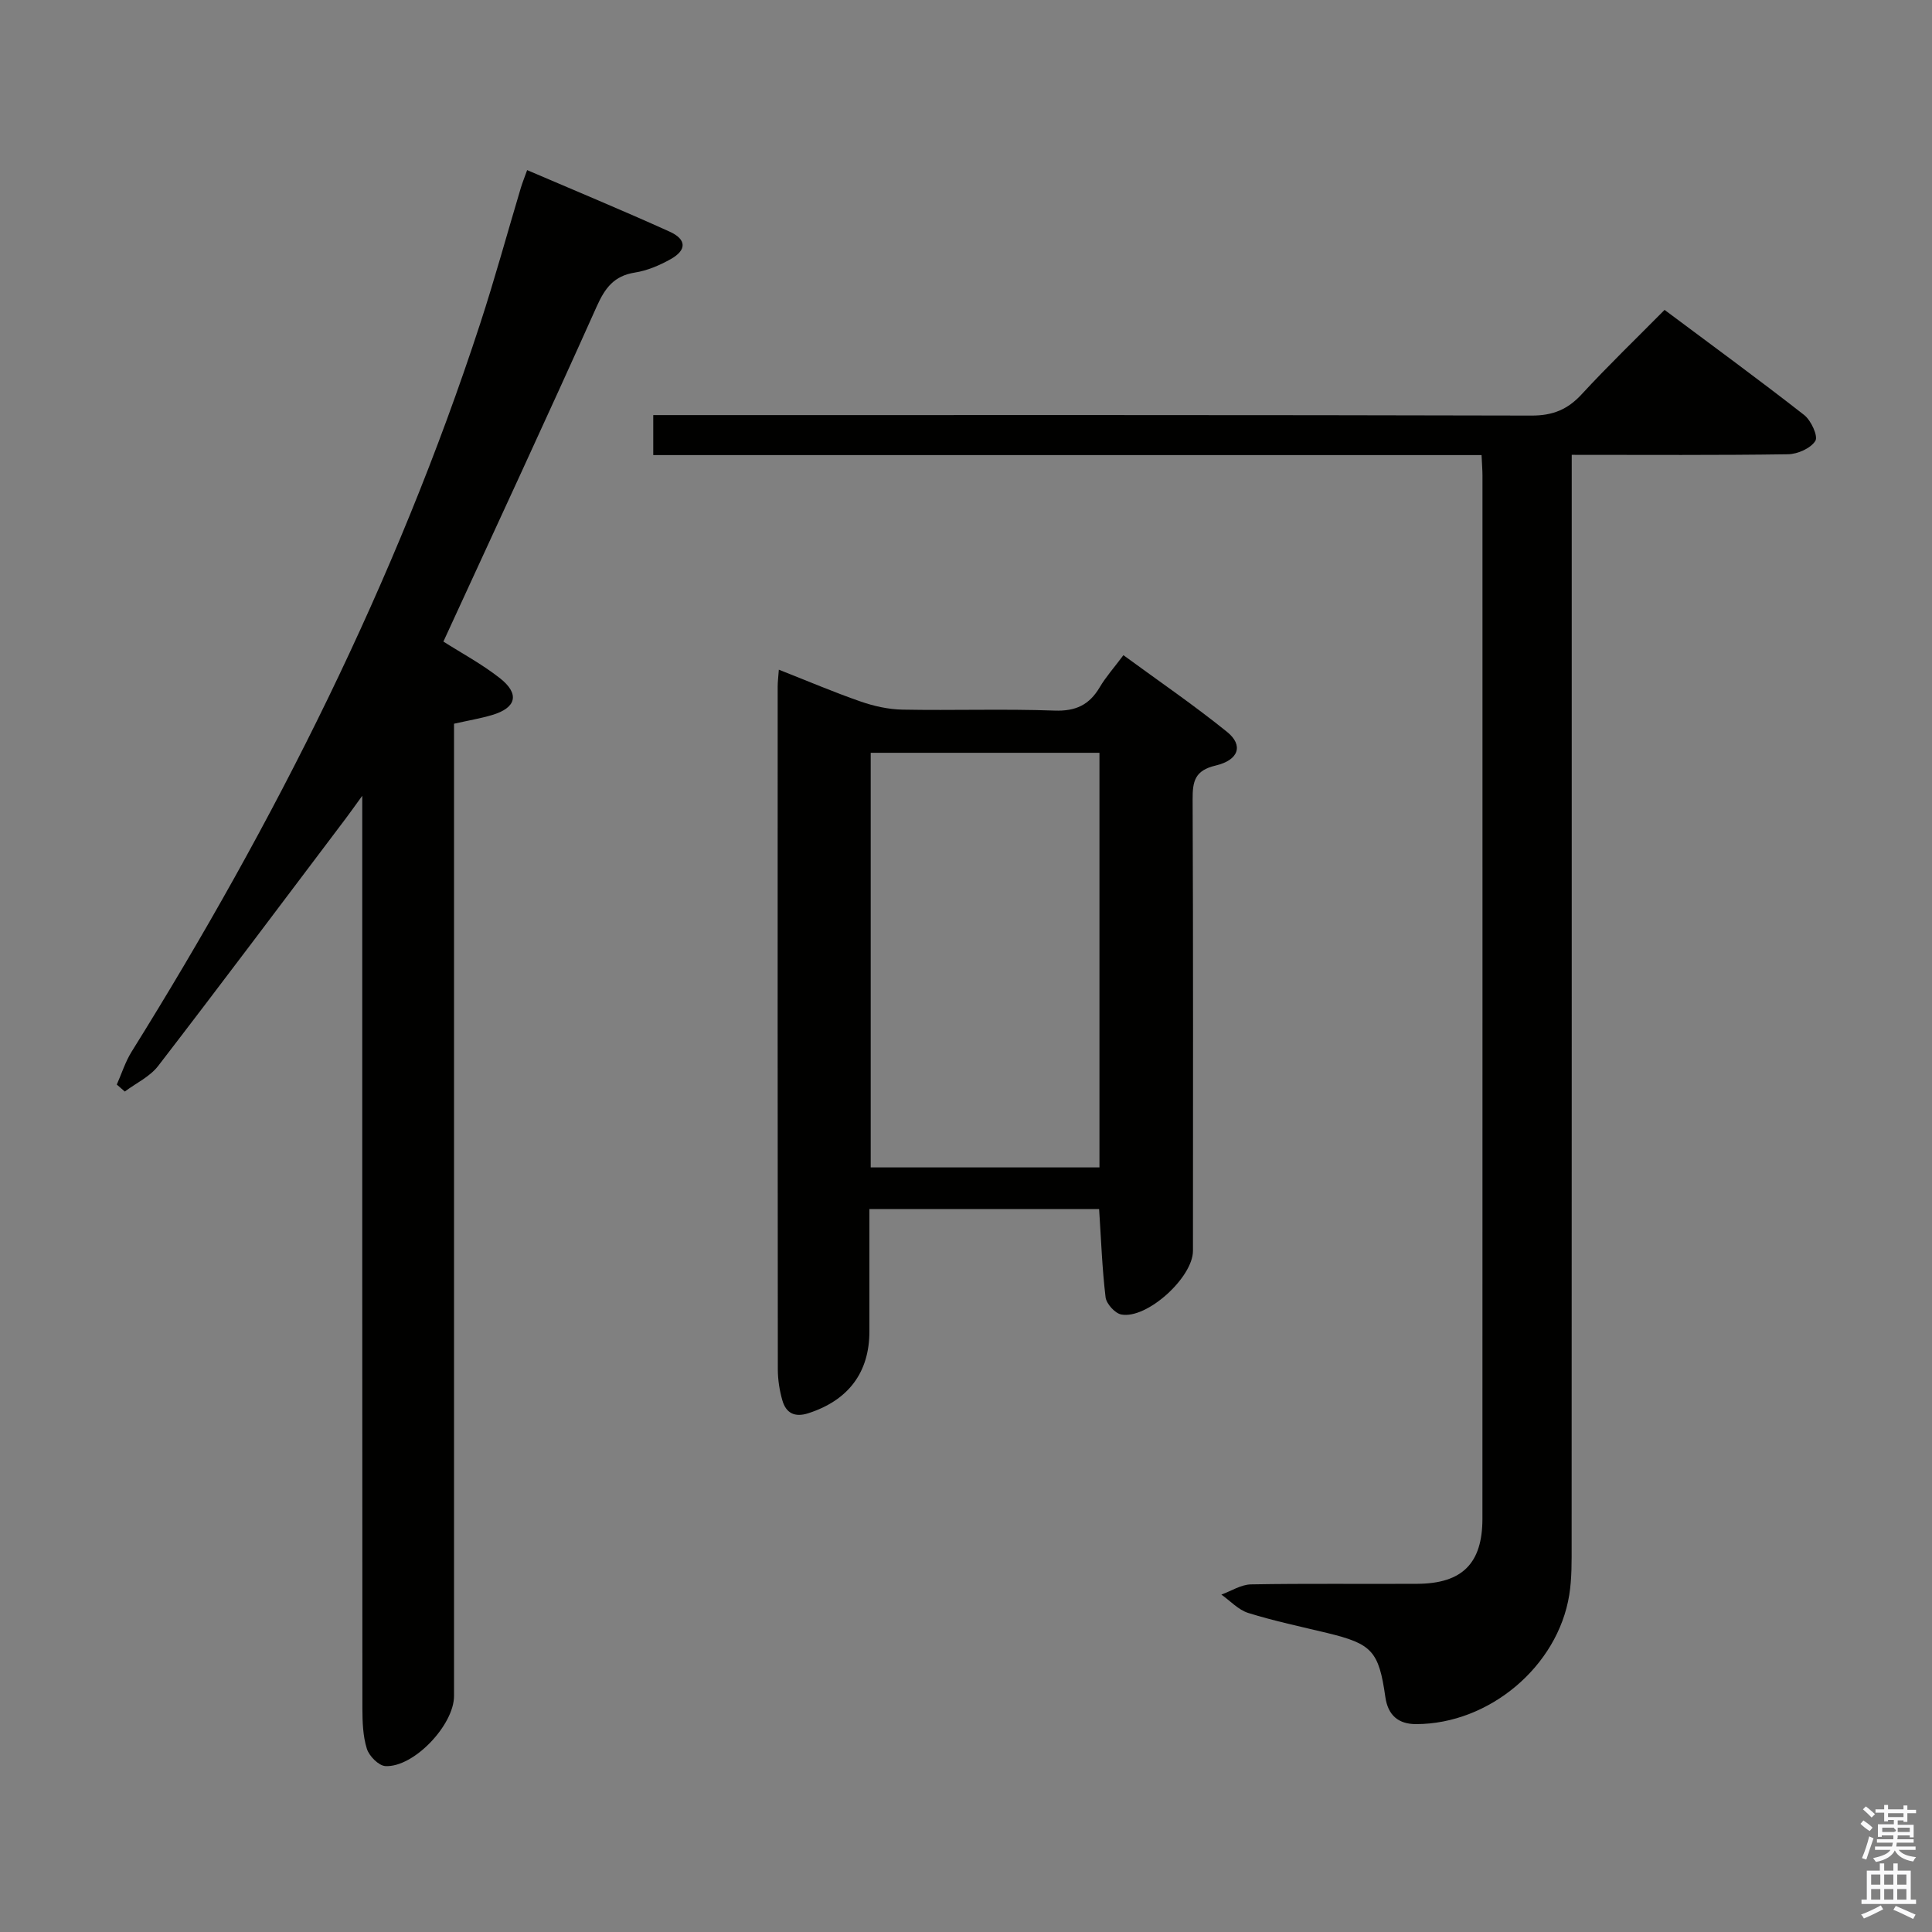 <svg enable-background="new 0 0 400 400" viewBox="0 0 400 400" xmlns="http://www.w3.org/2000/svg"><rect x="0" y="0" width="400" height="400" fill="#808080" stroke="none"/><path d="m385.2 377.6.6-.7c.6.4 1.3.9 1.9 1.5l-.6.7c-.8-.5-1.4-1-1.9-1.5zm.3 7.1c.6-1.4 1.1-2.9 1.5-4.5.3.1.6.3.9.4-.5 1.4-1 2.9-1.5 4.4zm.2-10.1.6-.6c.7.5 1.3 1.1 1.9 1.6l-.7.7c-.6-.6-1.2-1.2-1.8-1.7zm8.4-.8h.8v.9h1.8v.7h-1.8v1.8h-.8v-.3h-1.2v.9h3.3v2.6h-.8v-.4h-2.5c0 .3 0 .6-.1.8h3.4v.7h-3.5c0 .3-.1.6-.1.8h4v.7h-3.5c.7.9 1.9 1.3 3.6 1.5-.2.2-.4.5-.6.9-1.9-.3-3.2-1.1-3.8-2.3-.5 1.1-1.8 2-3.9 2.4-.2-.3-.4-.5-.6-.8 1.9-.4 3.1-.9 3.6-1.7h-3.2v-.7h3.5c.1-.2.1-.5.2-.8h-3.3v-.7h3.4c0-.2 0-.5 0-.8h-2.4v.3h-.8v-2.6h3.3v-.9h-1.2v.3h-.8v-1.8h-1.8v-.7h1.8v-.9h.8v.9h3.2zm-4.4 5.5h2.4c1-.3 0-.6 0-.9h-2.4zm1.2-3.1h3.2v-.8h-3.2zm4.4 2.2h-2.4v.9h2.5v-.9z" fill="#fafafb"/><path d="m389.2 385.8h.9v1.5h1.9v-1.5h.9v1.5h2.7v6h1.1v.9h-11.3v-.9h1.1v-6h2.7zm.2 8.7.5.8c-1.2.6-2.5 1.3-4 1.9-.2-.3-.3-.6-.6-.8 1.6-.6 3-1.3 4.1-1.9zm-2-4.3h1.9v-2.1h-1.9zm0 3.1h1.9v-2.2h-1.9zm2.7-3.1h1.9v-2.1h-1.9zm0 3.1h1.9v-2.2h-1.9zm2.4 1.3c1.4.6 2.7 1.2 4.1 1.8l-.5.9c-1.5-.7-2.8-1.4-4.1-1.9zm2.2-6.5h-1.9v2.1h1.9zm-1.9 5.2h1.9v-2.2h-1.9z" fill="#fafafb"/><g fill="#010100"><path d="m306.74 94.22c-57.35 0-114.27 0-171.49 0 0-2.85 0-5.25 0-8.28h5.87c58.66 0 117.31-.05 175.97.1 4.39.01 7.47-1.25 10.39-4.42 5.41-5.87 11.17-11.41 17.15-17.46 9.85 7.36 19.5 14.41 28.9 21.76 1.43 1.12 2.93 4.38 2.32 5.36-.96 1.54-3.67 2.74-5.66 2.77-14.65.22-29.3.12-44.78.12v6.6c0 72.99.01 145.98-.02 218.96 0 3.49.06 7.04-.49 10.47-2.38 14.83-16.59 26.75-31.72 26.76-3.66 0-5.82-1.82-6.36-5.62-1.35-9.52-2.78-11-12.01-13.24-5.47-1.32-11-2.48-16.36-4.15-2.06-.64-3.73-2.5-5.58-3.81 2.04-.73 4.07-2.07 6.12-2.11 11.49-.21 22.99-.05 34.49-.12 9.26-.06 13.44-4.23 13.44-13.47.02-71.99.01-143.98.01-215.96 0-1.16-.1-2.32-.19-4.26z"/><path d="m91.8 132.83c3.65 2.33 7.93 4.62 11.69 7.57 4.17 3.28 3.42 6.16-1.65 7.65-2.37.7-4.83 1.11-7.84 1.79v5.84 195.47c0 5.98-8.33 14.81-14.2 14.5-1.39-.07-3.37-2.07-3.84-3.57-.83-2.63-.92-5.56-.93-8.37-.04-60.63-.03-121.29-.03-181.95 0-1.83 0-3.66 0-7-1.63 2.24-2.48 3.46-3.38 4.65-12.93 17.12-25.79 34.29-38.88 51.29-1.71 2.22-4.57 3.55-6.9 5.29-.55-.48-1.1-.96-1.66-1.44 1.01-2.27 1.76-4.7 3.06-6.79 29.66-47.56 54.72-97.33 72.17-150.74 3.04-9.31 5.62-18.77 8.43-28.15.32-1.06.74-2.09 1.3-3.65 10.07 4.32 19.85 8.37 29.5 12.74 3.54 1.6 3.56 3.82.22 5.69-2.28 1.28-4.85 2.38-7.41 2.78-4.33.68-6.19 3.19-7.91 7.03-10.32 23.05-20.98 45.95-31.74 69.37z"/><path d="m227.56 250.33c-15.82 0-31.27 0-47.56 0v18.33 7c0 8.5-4.37 14.26-12.63 16.93-2.83.92-4.63-.01-5.39-2.66-.59-2.05-.93-4.24-.94-6.37-.05-47.15-.04-94.29-.03-141.44 0-.96.13-1.92.24-3.47 5.88 2.31 11.34 4.65 16.93 6.59 2.76.96 5.76 1.63 8.66 1.68 10.49.2 21-.18 31.48.2 4.4.16 7.21-1.18 9.37-4.84 1.26-2.13 2.94-4.01 4.9-6.63 7.22 5.29 14.56 10.31 21.46 15.88 3.42 2.76 2.46 5.83-2.37 6.97-4.3 1.01-4.78 3.25-4.76 7.01.13 31.15.08 62.31.07 93.46 0 5.51-9.54 14.2-14.85 13.18-1.3-.25-3.07-2.21-3.24-3.55-.71-5.9-.92-11.86-1.34-18.27zm.07-8.63c0-28.9 0-57.39 0-85.84-16.05 0-31.72 0-47.36 0v85.84z"/></g></svg>